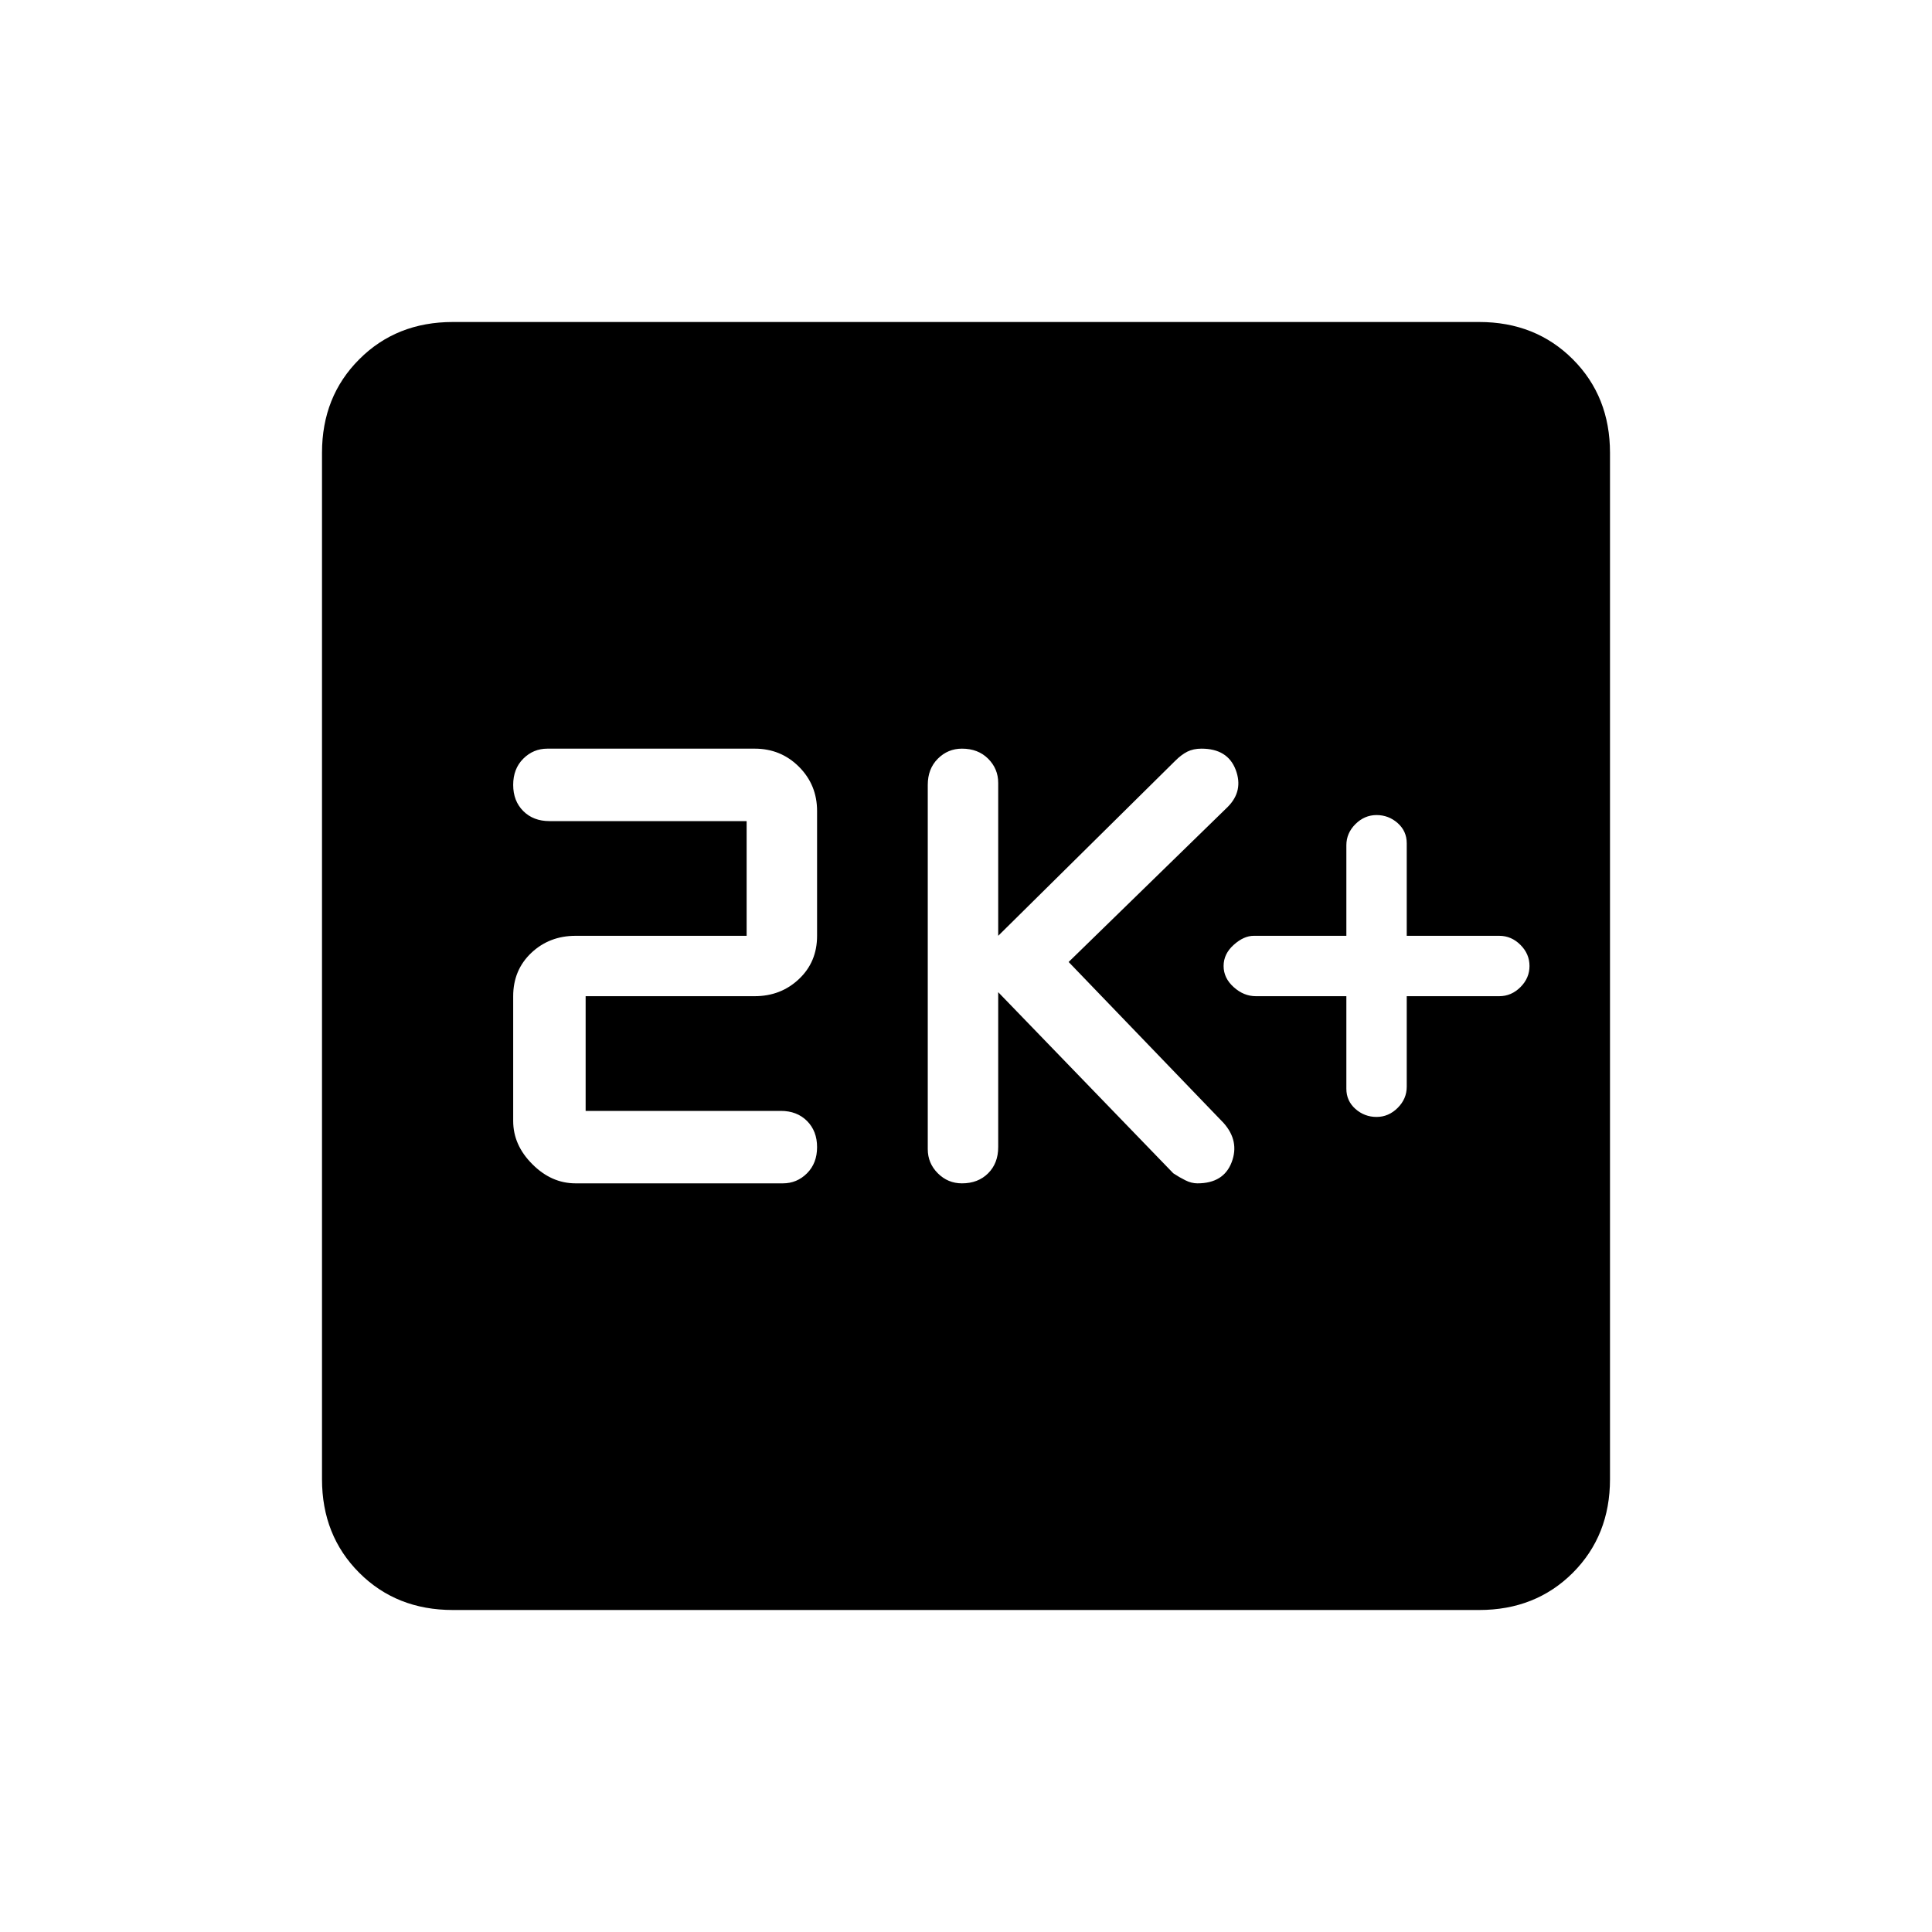 <svg xmlns="http://www.w3.org/2000/svg" height="24" width="24"><path d="M17.1 13.875q.15 0 .263-.113.112-.112.112-.262v-1.125h1.15q.15 0 .263-.113Q19 12.15 19 12q0-.15-.112-.262-.113-.113-.263-.113h-1.15v-1.15q0-.15-.112-.25-.113-.1-.263-.1-.15 0-.263.113-.112.112-.112.262v1.125h-1.15q-.125 0-.25.113-.125.112-.125.262 0 .15.125.262.125.113.275.113h1.125v1.15q0 .15.112.25.113.1.263.1Zm-5.15.825q.2 0 .325-.125t.125-.325v-1.925l2.175 2.25q.075.05.15.087.075.038.15.038.325 0 .425-.262.1-.263-.1-.488l-1.925-2 1.975-1.925q.2-.2.1-.463-.1-.262-.425-.262-.1 0-.175.037-.075.038-.15.113l-2.2 2.175v-1.9q0-.175-.125-.3T11.95 9.3q-.175 0-.3.125t-.125.325v4.525q0 .175.125.3t.3.125Zm-4.8 0h2.575q.175 0 .3-.125t.125-.325q0-.2-.125-.325T9.7 13.8H7.275v-1.425h2.1q.325 0 .55-.213.225-.212.225-.537v-1.55q0-.325-.225-.55Q9.7 9.3 9.375 9.3H6.8q-.175 0-.3.125t-.125.325q0 .2.125.325t.325.125h2.45v1.425H7.15q-.325 0-.55.212-.225.213-.225.538v1.55q0 .3.238.537.237.238.537.238ZM5.625 20q-.7 0-1.162-.462Q4 19.075 4 18.375V5.625q0-.7.463-1.162Q4.925 4 5.625 4h12.75q.7 0 1.163.463.462.462.462 1.162v12.75q0 .7-.462 1.163-.463.462-1.163.462Z"/></svg>